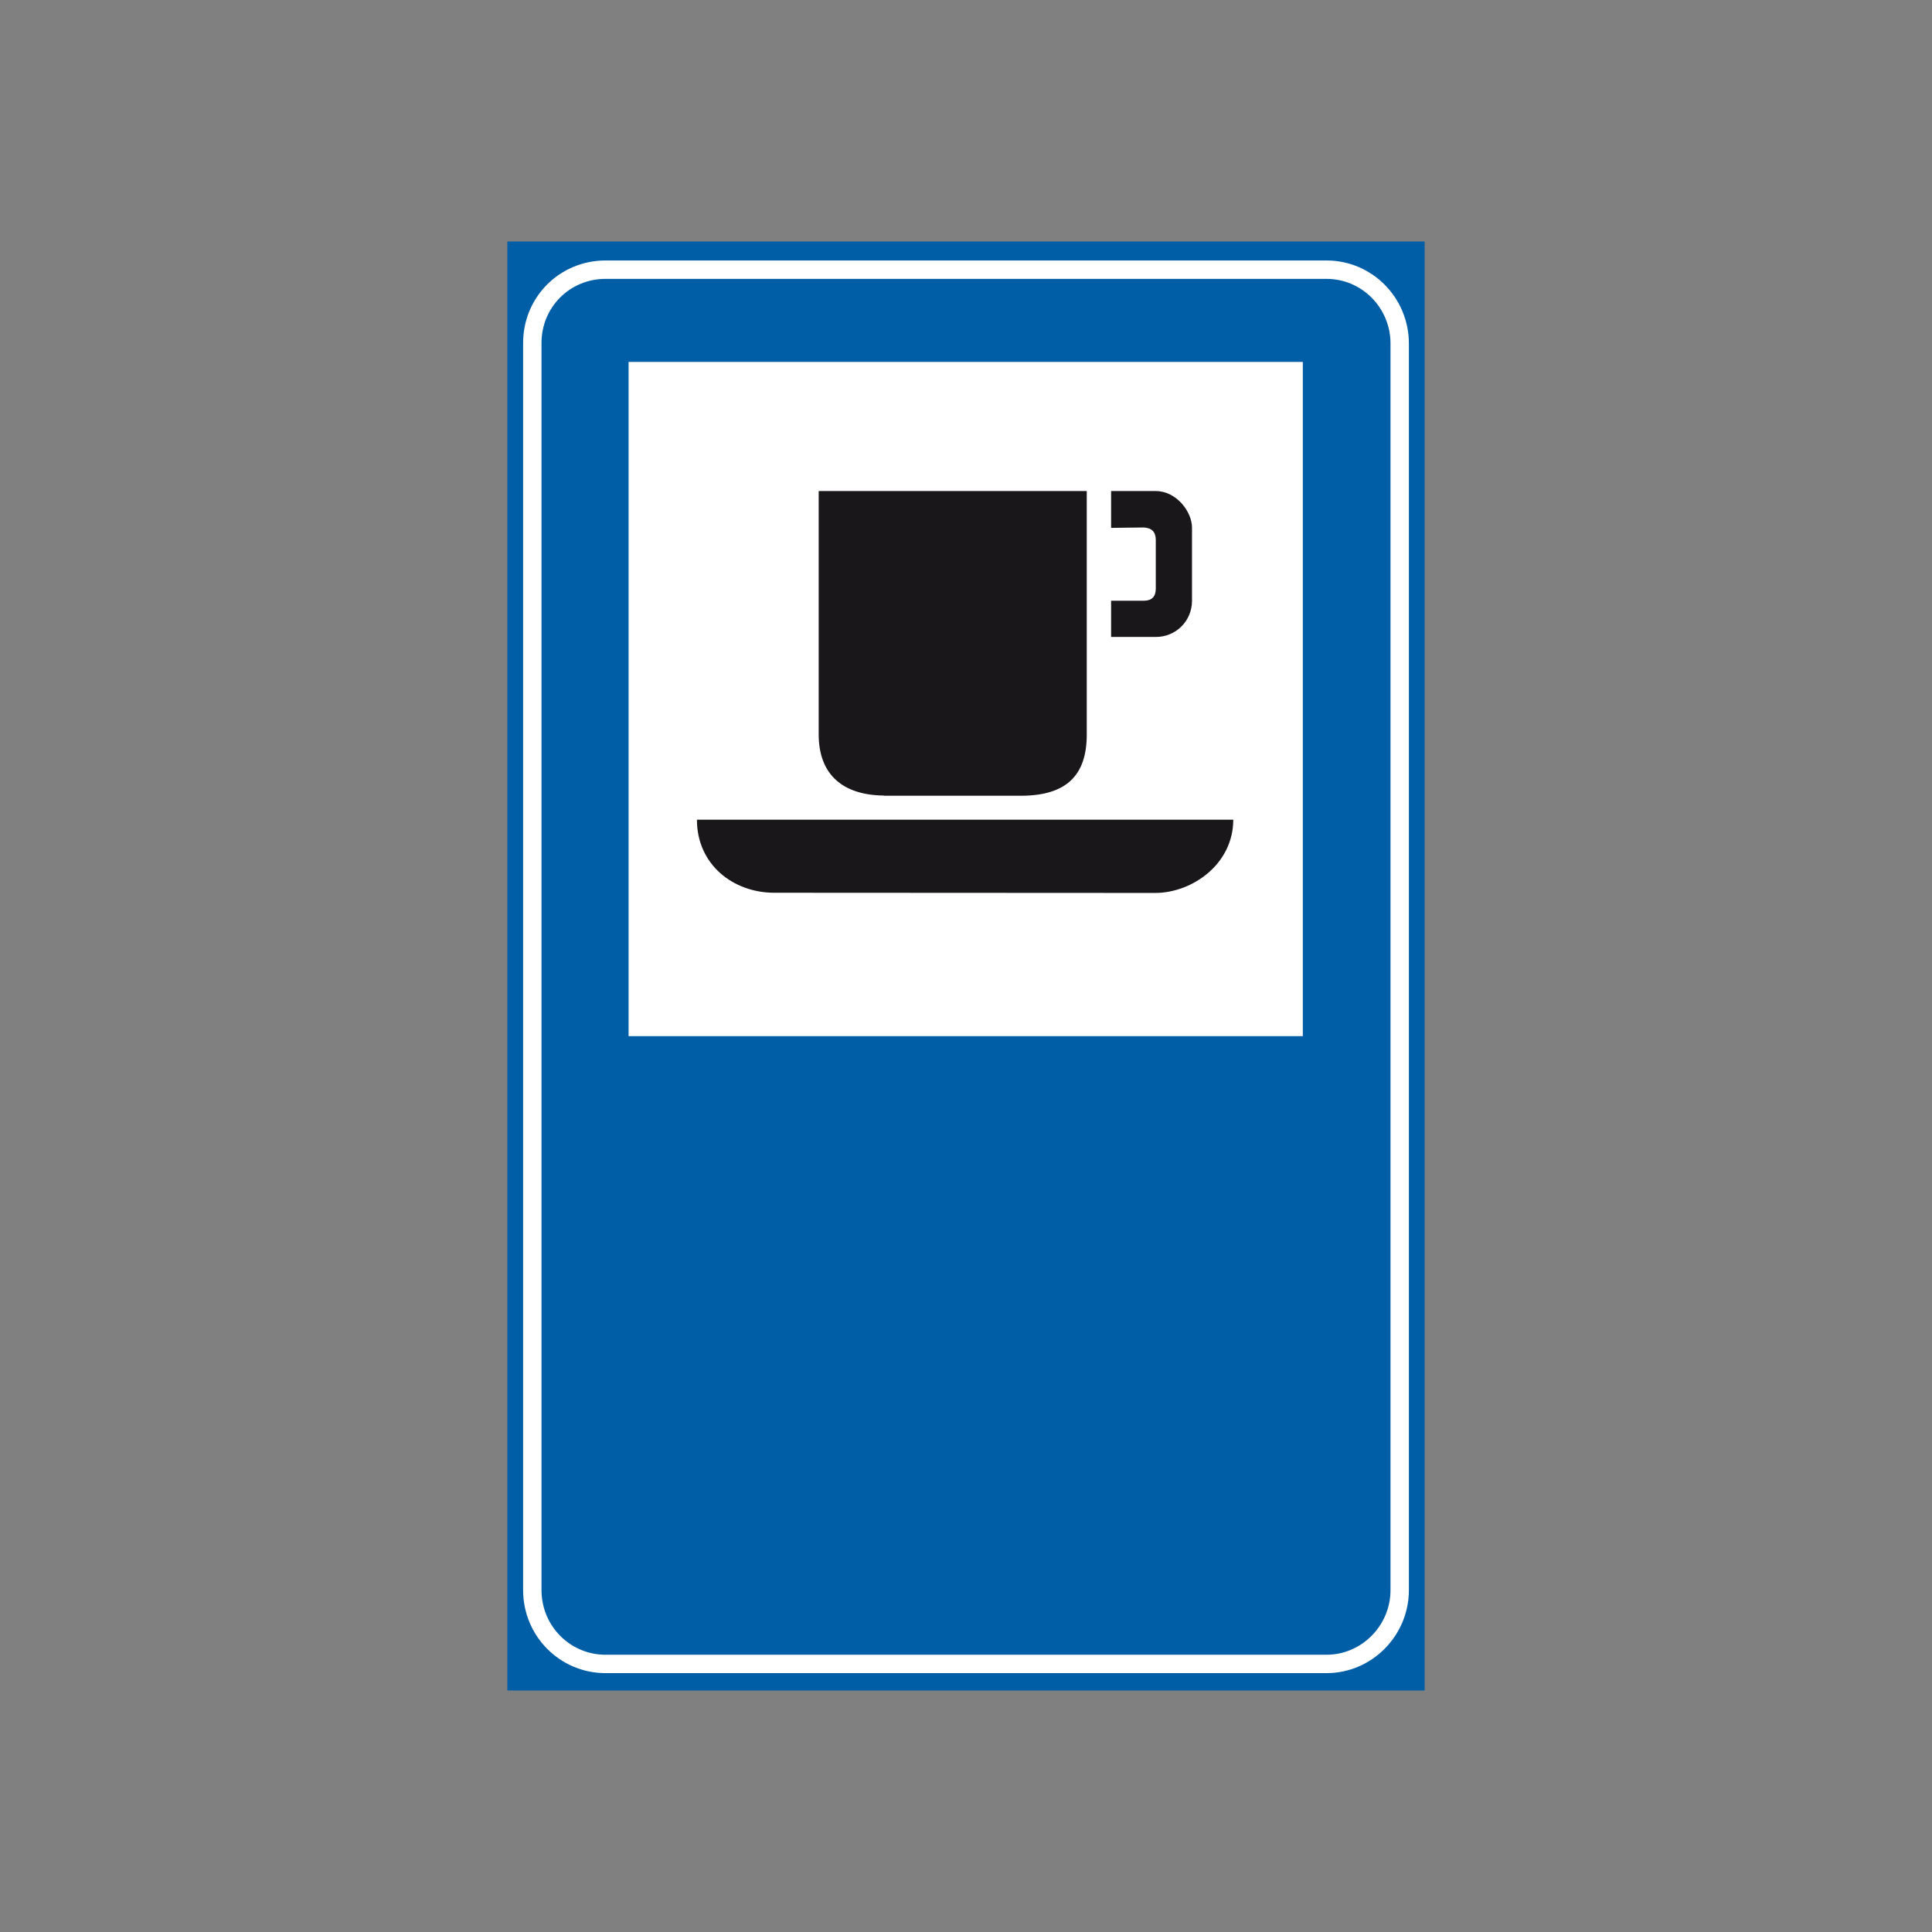<?xml version="1.0" encoding="utf-8"?>
<!-- Generator: Adobe Illustrator 19.2.0, SVG Export Plug-In . SVG Version: 6.00 Build 0)  -->
<svg version="1.1" id="Livello_1" xmlns="http://www.w3.org/2000/svg" xmlns:xlink="http://www.w3.org/1999/xlink" x="0px" y="0px"
	 viewBox="0 0 960 960" style="enable-background:new 0 0 960 960;" xml:space="preserve">
<rect x="0" y="0" width="960" height="960" fill="#808080" stroke="none"/>
<style type="text/css">
	.st0{fill-rule:evenodd;clip-rule:evenodd;fill:#005EA7;}
	.st1{fill:none;stroke:#FFFFFF;stroke-width:9.137;stroke-miterlimit:2.613;}
	.st2{fill-rule:evenodd;clip-rule:evenodd;fill:#FFFFFF;stroke:#FFFFFF;stroke-width:0.914;stroke-miterlimit:2.613;}
	.st3{fill-rule:evenodd;clip-rule:evenodd;fill:#1A171B;}
</style>
<g>
	<g>
		<polygon class="st0" points="252.1,120 707.9,120 707.9,840 252.1,840 252.1,120 		"/>
		<path class="st1" d="M300.9,134h358.2c20.3,0,36.4,16.6,36.4,36.7v619.4c0,20.1-16.3,36.7-36.4,36.7H300.9
			c-20.1,0-36.4-16.3-36.4-36.7V170.6C264.4,150.3,280.5,134,300.9,134L300.9,134z"/>
		<polygon class="st2" points="312.8,180.3 646.9,180.3 646.9,514.4 312.8,514.4 312.8,180.3 		"/>
		<path class="st3" d="M384.7,443.6c-20.4,0-38.4-14-38.4-36.3h266.5c0,22.1-20.4,36.3-38.6,36.4L384.7,443.6L384.7,443.6z"/>
		<path class="st3" d="M439.2,395.3c-20.2-0.2-32.4-10.2-32.4-30.4V244h133.2v121c0,20.2-10,30.2-32.2,30.4H439.2L439.2,395.3z"/>
		<path class="st3" d="M552.1,316.5v-18h16.2c4,0,6-2,6-6c0-8,0-16,0-24.2c0-4-2-6-6-6.2l-16.2,0.2V244h22.2c10.2,0,18,10.2,18,18.2
			v36.3c0,10-7.9,18-18,18H552.1L552.1,316.5z"/>
	</g>
</g>
</svg>
